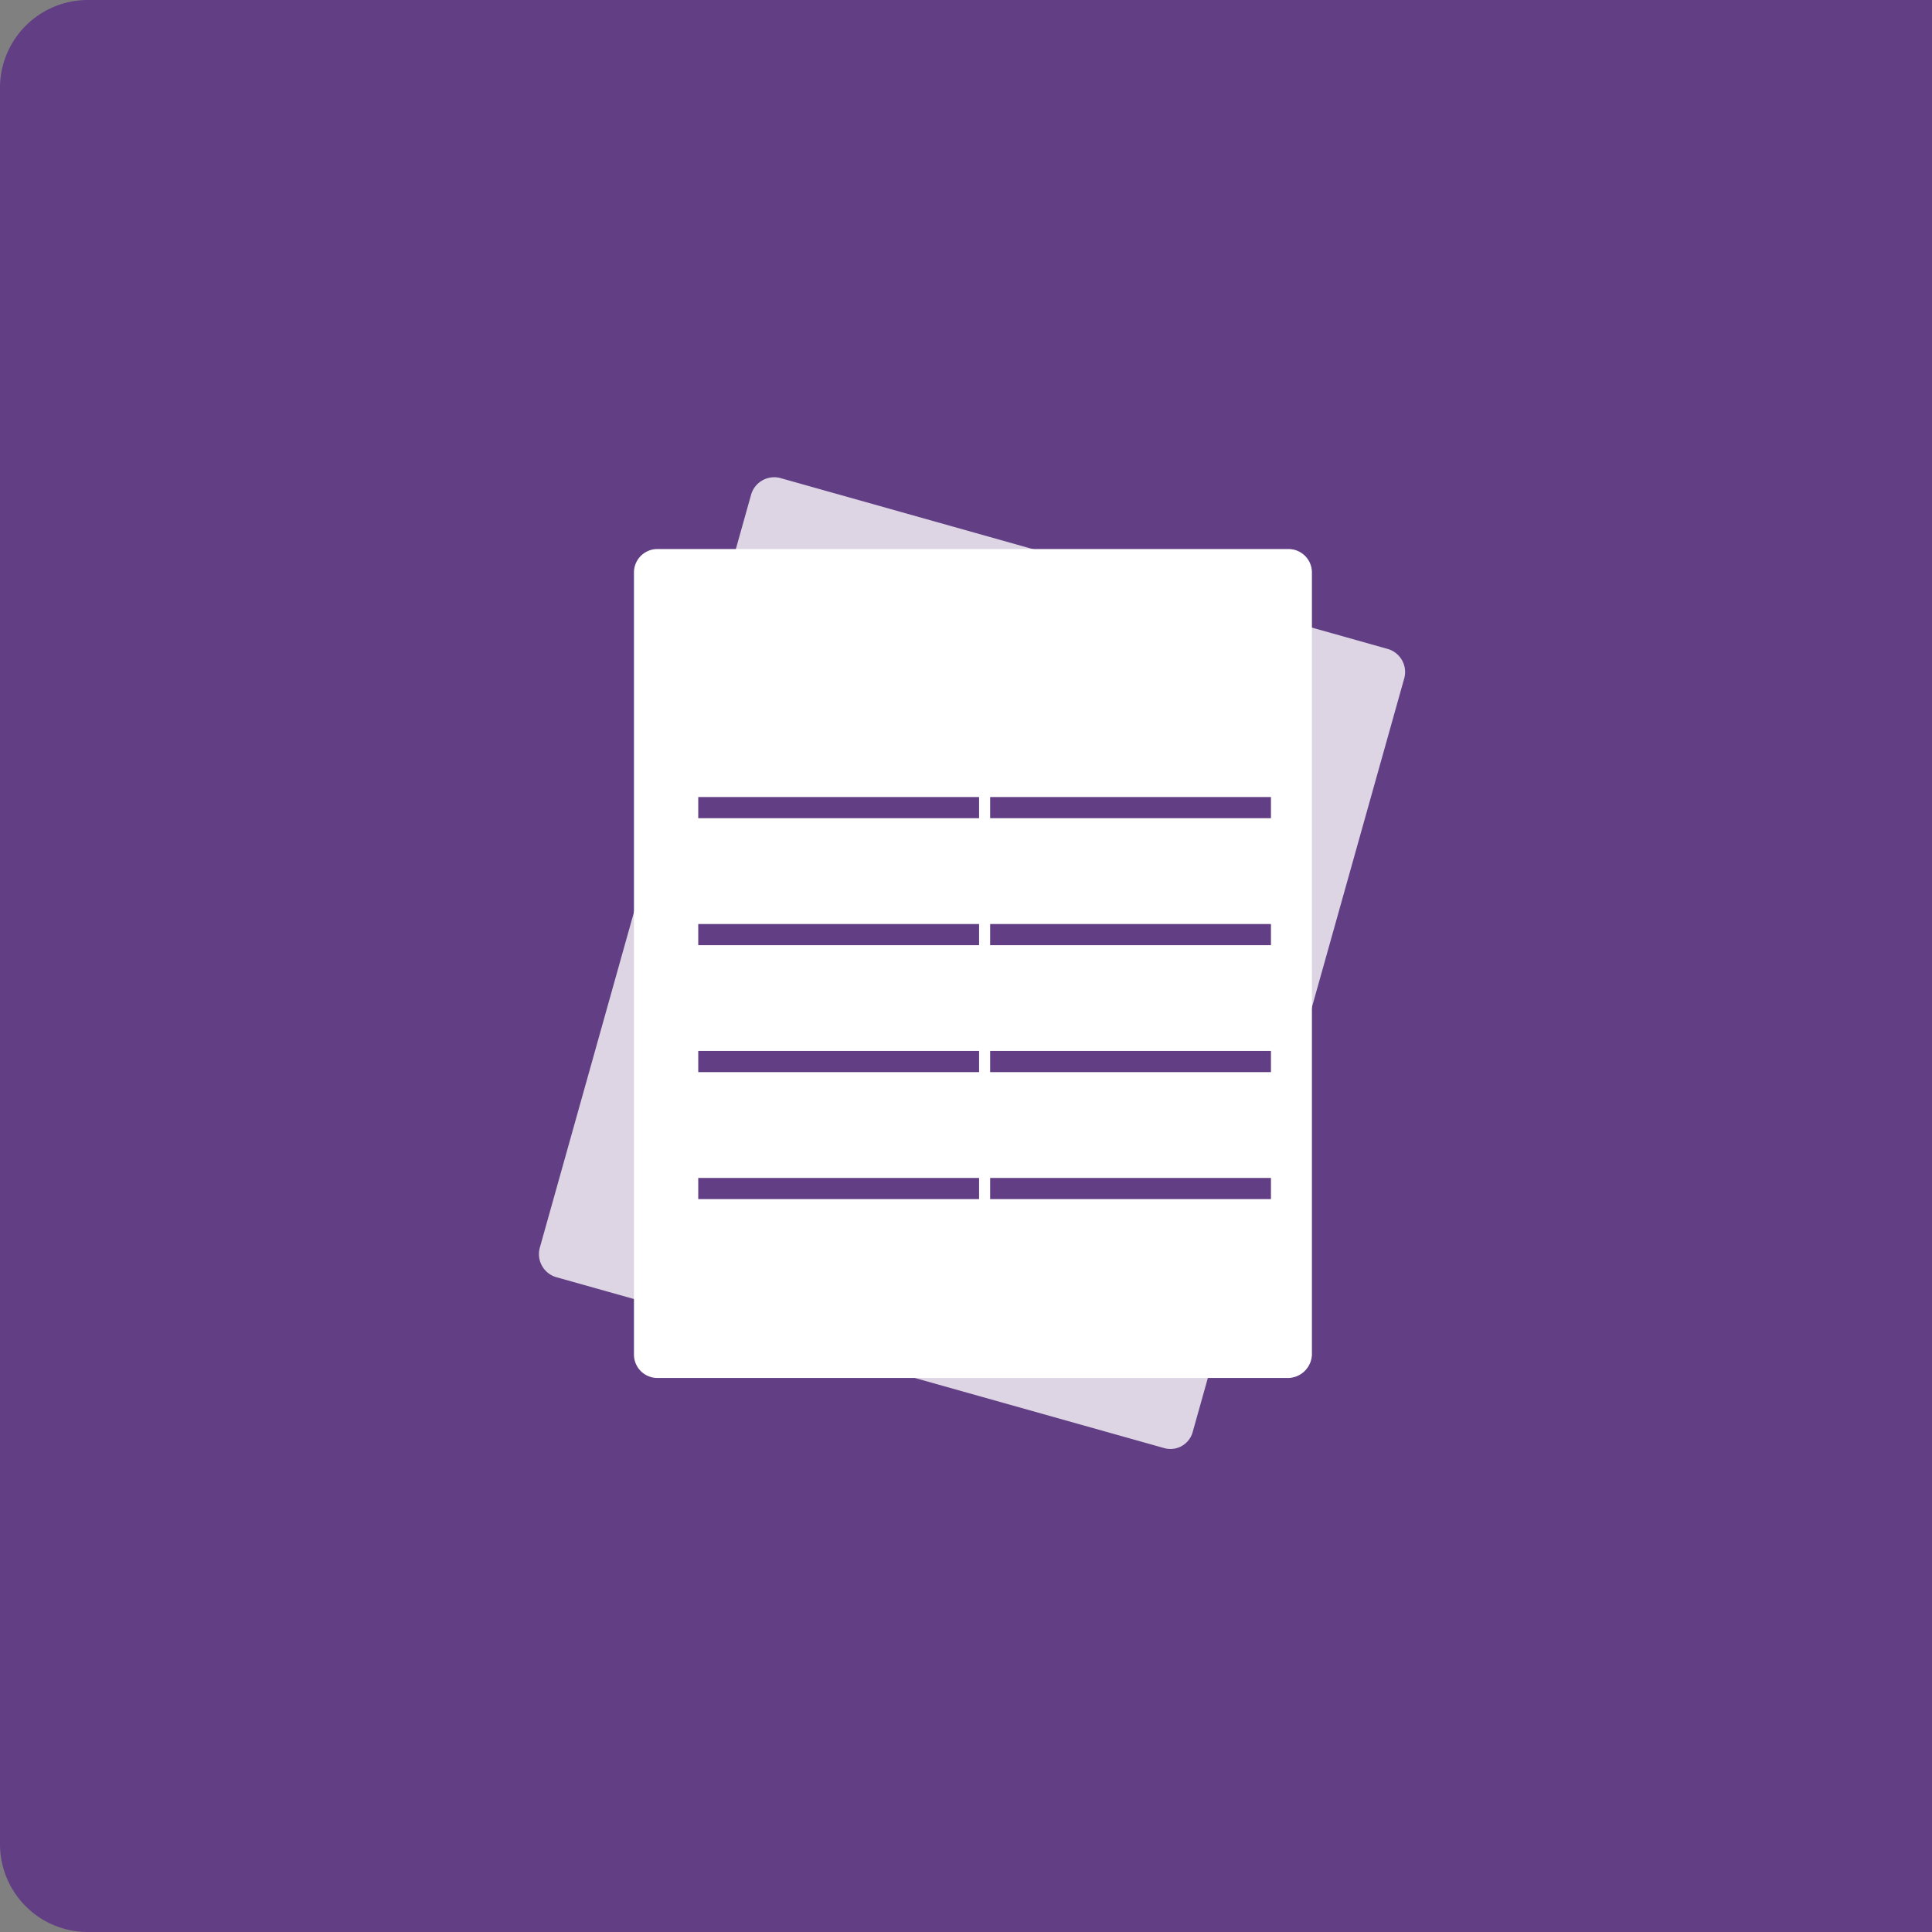 <svg width="44" height="44" fill="none" xmlns="http://www.w3.org/2000/svg">
    <rect width="100%" height="100%" fill="#808080" stroke="none"/>
    <path d="M0 2a2 2 0 0 1 2-2h42v44H2a2 2 0 0 1-2-2V2z" fill="#623E84"/>
    <path opacity=".78" d="m26.53 32.984-13.868-3.899a.548.548 0 0 1-.372-.656l4.818-17.171a.548.548 0 0 1 .656-.373l13.847 3.896a.547.547 0 0 1 .373.656l-4.82 17.171a.525.525 0 0 1-.634.376z" fill="#fff"/>
    <path d="M29.33 31.382H14.963a.533.533 0 0 1-.525-.526V13.03a.534.534 0 0 1 .525-.526h14.39a.534.534 0 0 1 .525.526v17.827a.553.553 0 0 1-.548.526z" fill="#fff"/>
    <path opacity=".8" d="M22.297 16.729h-6.395v.482h6.396v-.482zM28.946 16.729H22.55v.482h6.395v-.482z" fill="#fff"/>
    <path d="M22.297 18.152h-6.395v.482h6.396v-.482zM28.946 18.152H22.55v.482h6.395v-.482z" fill="#623E84"/>
    <path opacity=".8" d="M22.297 19.596h-6.395v.482h6.396v-.482zM28.946 19.596H22.55v.482h6.395v-.482z" fill="#fff"/>
    <path d="M22.297 21.044h-6.395v.482h6.396v-.482zM28.946 21.044H22.55v.482h6.395v-.482z" fill="#623E84"/>
    <path opacity=".8" d="M22.297 22.488h-6.395v.482h6.396v-.482zM28.946 22.488H22.55v.482h6.395v-.482z" fill="#fff"/>
    <path d="M22.297 23.935h-6.395v.482h6.396v-.482zM28.946 23.935H22.55v.482h6.395v-.482z" fill="#623E84"/>
    <path opacity=".8" d="M22.297 25.38h-6.395v.482h6.396v-.482zM28.946 25.38H22.55v.482h6.395v-.482z" fill="#fff"/>
    <path d="M22.297 26.827h-6.395v.482h6.396v-.482zM28.946 26.827H22.55v.482h6.395v-.482z" fill="#623E84"/>
    <path opacity=".8" d="M22.297 28.271h-6.395v.482h6.396v-.482zM28.946 28.271H22.55v.482h6.395v-.482z" fill="#fff"/>
</svg>
